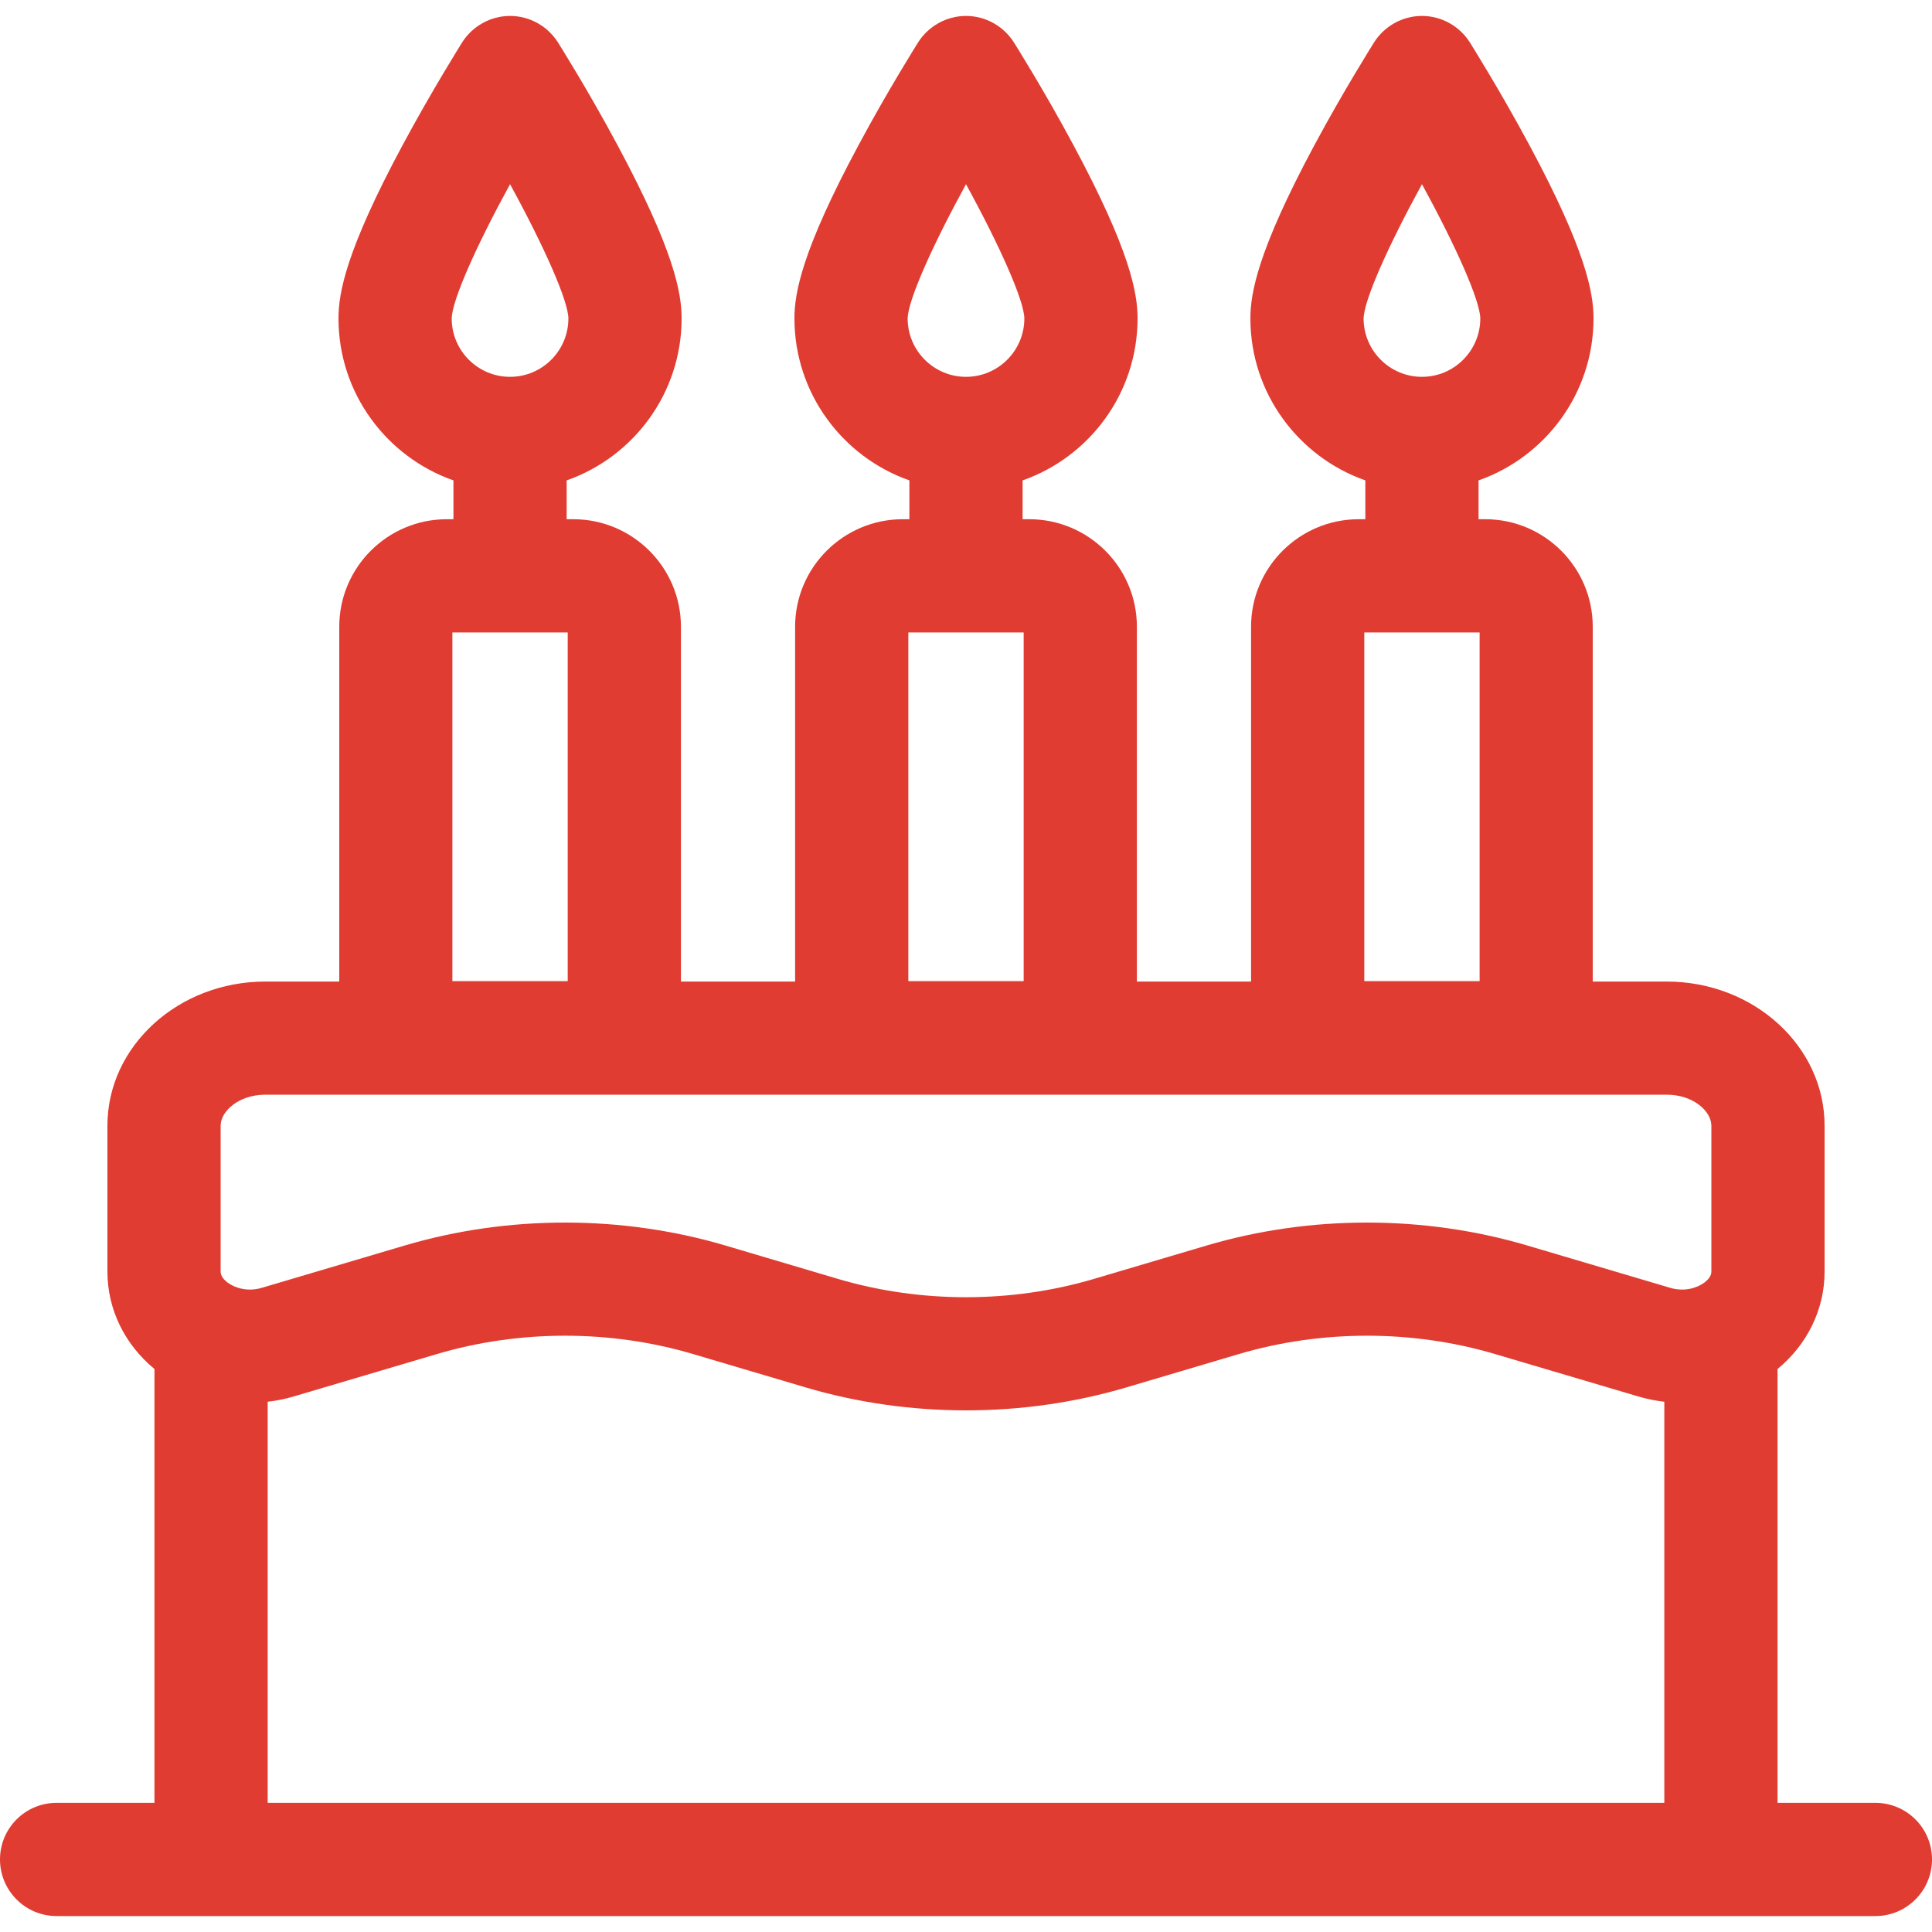 <svg width="20" height="20" viewBox="0 0 20 20" fill="none" xmlns="http://www.w3.org/2000/svg">
<g clip-path="url(#clip0_1555:6432)">
<path d="M19.414 18.663H18.401V14.172C18.711 13.916 18.888 13.552 18.888 13.164V11.653C18.888 10.83 18.155 10.161 17.253 10.161H16.488V6.488C16.488 5.874 15.989 5.375 15.375 5.375H15.306V4.973C15.998 4.73 16.496 4.071 16.496 3.296C16.496 3.036 16.421 2.597 15.831 1.5C15.527 0.934 15.228 0.459 15.216 0.439C15.108 0.269 14.921 0.165 14.72 0.165C14.519 0.165 14.332 0.269 14.224 0.439C14.212 0.459 13.912 0.934 13.608 1.5C13.019 2.597 12.944 3.036 12.944 3.296C12.944 4.071 13.442 4.73 14.134 4.973V5.375H14.065C13.451 5.375 12.951 5.874 12.951 6.488V10.161H11.769V6.488C11.769 5.874 11.269 5.375 10.655 5.375H10.586V4.973C11.278 4.73 11.776 4.071 11.776 3.296C11.776 3.036 11.701 2.597 11.111 1.5C10.808 0.934 10.508 0.459 10.496 0.439C10.388 0.269 10.201 0.165 10 0.165C9.799 0.165 9.612 0.269 9.504 0.439C9.492 0.459 9.192 0.934 8.889 1.5C8.299 2.597 8.224 3.036 8.224 3.296C8.224 4.071 8.722 4.73 9.414 4.973V5.375H9.345C8.731 5.375 8.231 5.874 8.231 6.488V10.161H7.049V6.488C7.049 5.874 6.549 5.375 5.935 5.375H5.866V4.973C6.558 4.73 7.056 4.071 7.056 3.296C7.056 3.036 6.981 2.597 6.391 1.5C6.088 0.934 5.788 0.459 5.776 0.439C5.668 0.269 5.481 0.165 5.28 0.165C5.079 0.165 4.892 0.269 4.784 0.439C4.772 0.459 4.473 0.934 4.169 1.5C3.579 2.597 3.504 3.036 3.504 3.296C3.504 4.071 4.002 4.73 4.694 4.973V5.375H4.625C4.011 5.375 3.512 5.874 3.512 6.488V10.161H2.747C1.845 10.161 1.112 10.83 1.112 11.653V13.164C1.112 13.552 1.289 13.916 1.599 14.172V18.663H0.586C0.262 18.663 0 18.925 0 19.249C0 19.572 0.262 19.835 0.586 19.835H19.414C19.738 19.835 20 19.572 20 19.249C20 18.925 19.738 18.663 19.414 18.663ZM14.116 3.297C14.119 3.109 14.371 2.544 14.72 1.907C15.069 2.544 15.321 3.109 15.324 3.296C15.324 3.63 15.053 3.901 14.72 3.901C14.387 3.901 14.116 3.63 14.116 3.297ZM14.123 6.547H15.317V10.157H14.123V6.547ZM9.396 3.297C9.399 3.109 9.651 2.544 10 1.907C10.349 2.544 10.601 3.109 10.604 3.296C10.604 3.63 10.333 3.901 10 3.901C9.667 3.901 9.396 3.63 9.396 3.297ZM9.403 6.547H10.597V10.157H9.403V6.547ZM4.676 3.297C4.679 3.109 4.931 2.544 5.28 1.907C5.629 2.544 5.881 3.109 5.884 3.296C5.884 3.63 5.613 3.901 5.28 3.901C4.947 3.901 4.676 3.63 4.676 3.297ZM4.683 6.547H5.877V10.157H4.683V6.547ZM17.229 18.663H2.771V14.511C2.863 14.5 2.954 14.482 3.044 14.455L4.523 14.017C5.378 13.764 6.32 13.764 7.174 14.017L8.342 14.363C8.876 14.521 9.438 14.6 10 14.6C10.562 14.6 11.123 14.521 11.658 14.363L12.825 14.017C13.68 13.764 14.622 13.764 15.476 14.017L16.956 14.455C17.046 14.482 17.137 14.5 17.229 14.511V18.663H17.229ZM17.716 13.164C17.716 13.213 17.677 13.252 17.644 13.277C17.57 13.332 17.438 13.376 17.288 13.331L15.809 12.893C14.74 12.577 13.562 12.577 12.493 12.893L11.325 13.239C10.471 13.492 9.529 13.492 8.674 13.239L7.507 12.893C6.972 12.735 6.411 12.656 5.849 12.656C5.287 12.656 4.725 12.735 4.191 12.893L2.712 13.331C2.562 13.376 2.43 13.332 2.356 13.277C2.323 13.252 2.284 13.213 2.284 13.164V11.653C2.284 11.502 2.474 11.332 2.747 11.332H17.253C17.526 11.332 17.716 11.502 17.716 11.653V13.164H17.716Z" fill="#E03C31"/>
</g>
<defs>
<clipPath id="clip0_1555:6432">
<rect width="20" height="20" fill="white"/>
</clipPath>
</defs>
</svg>
